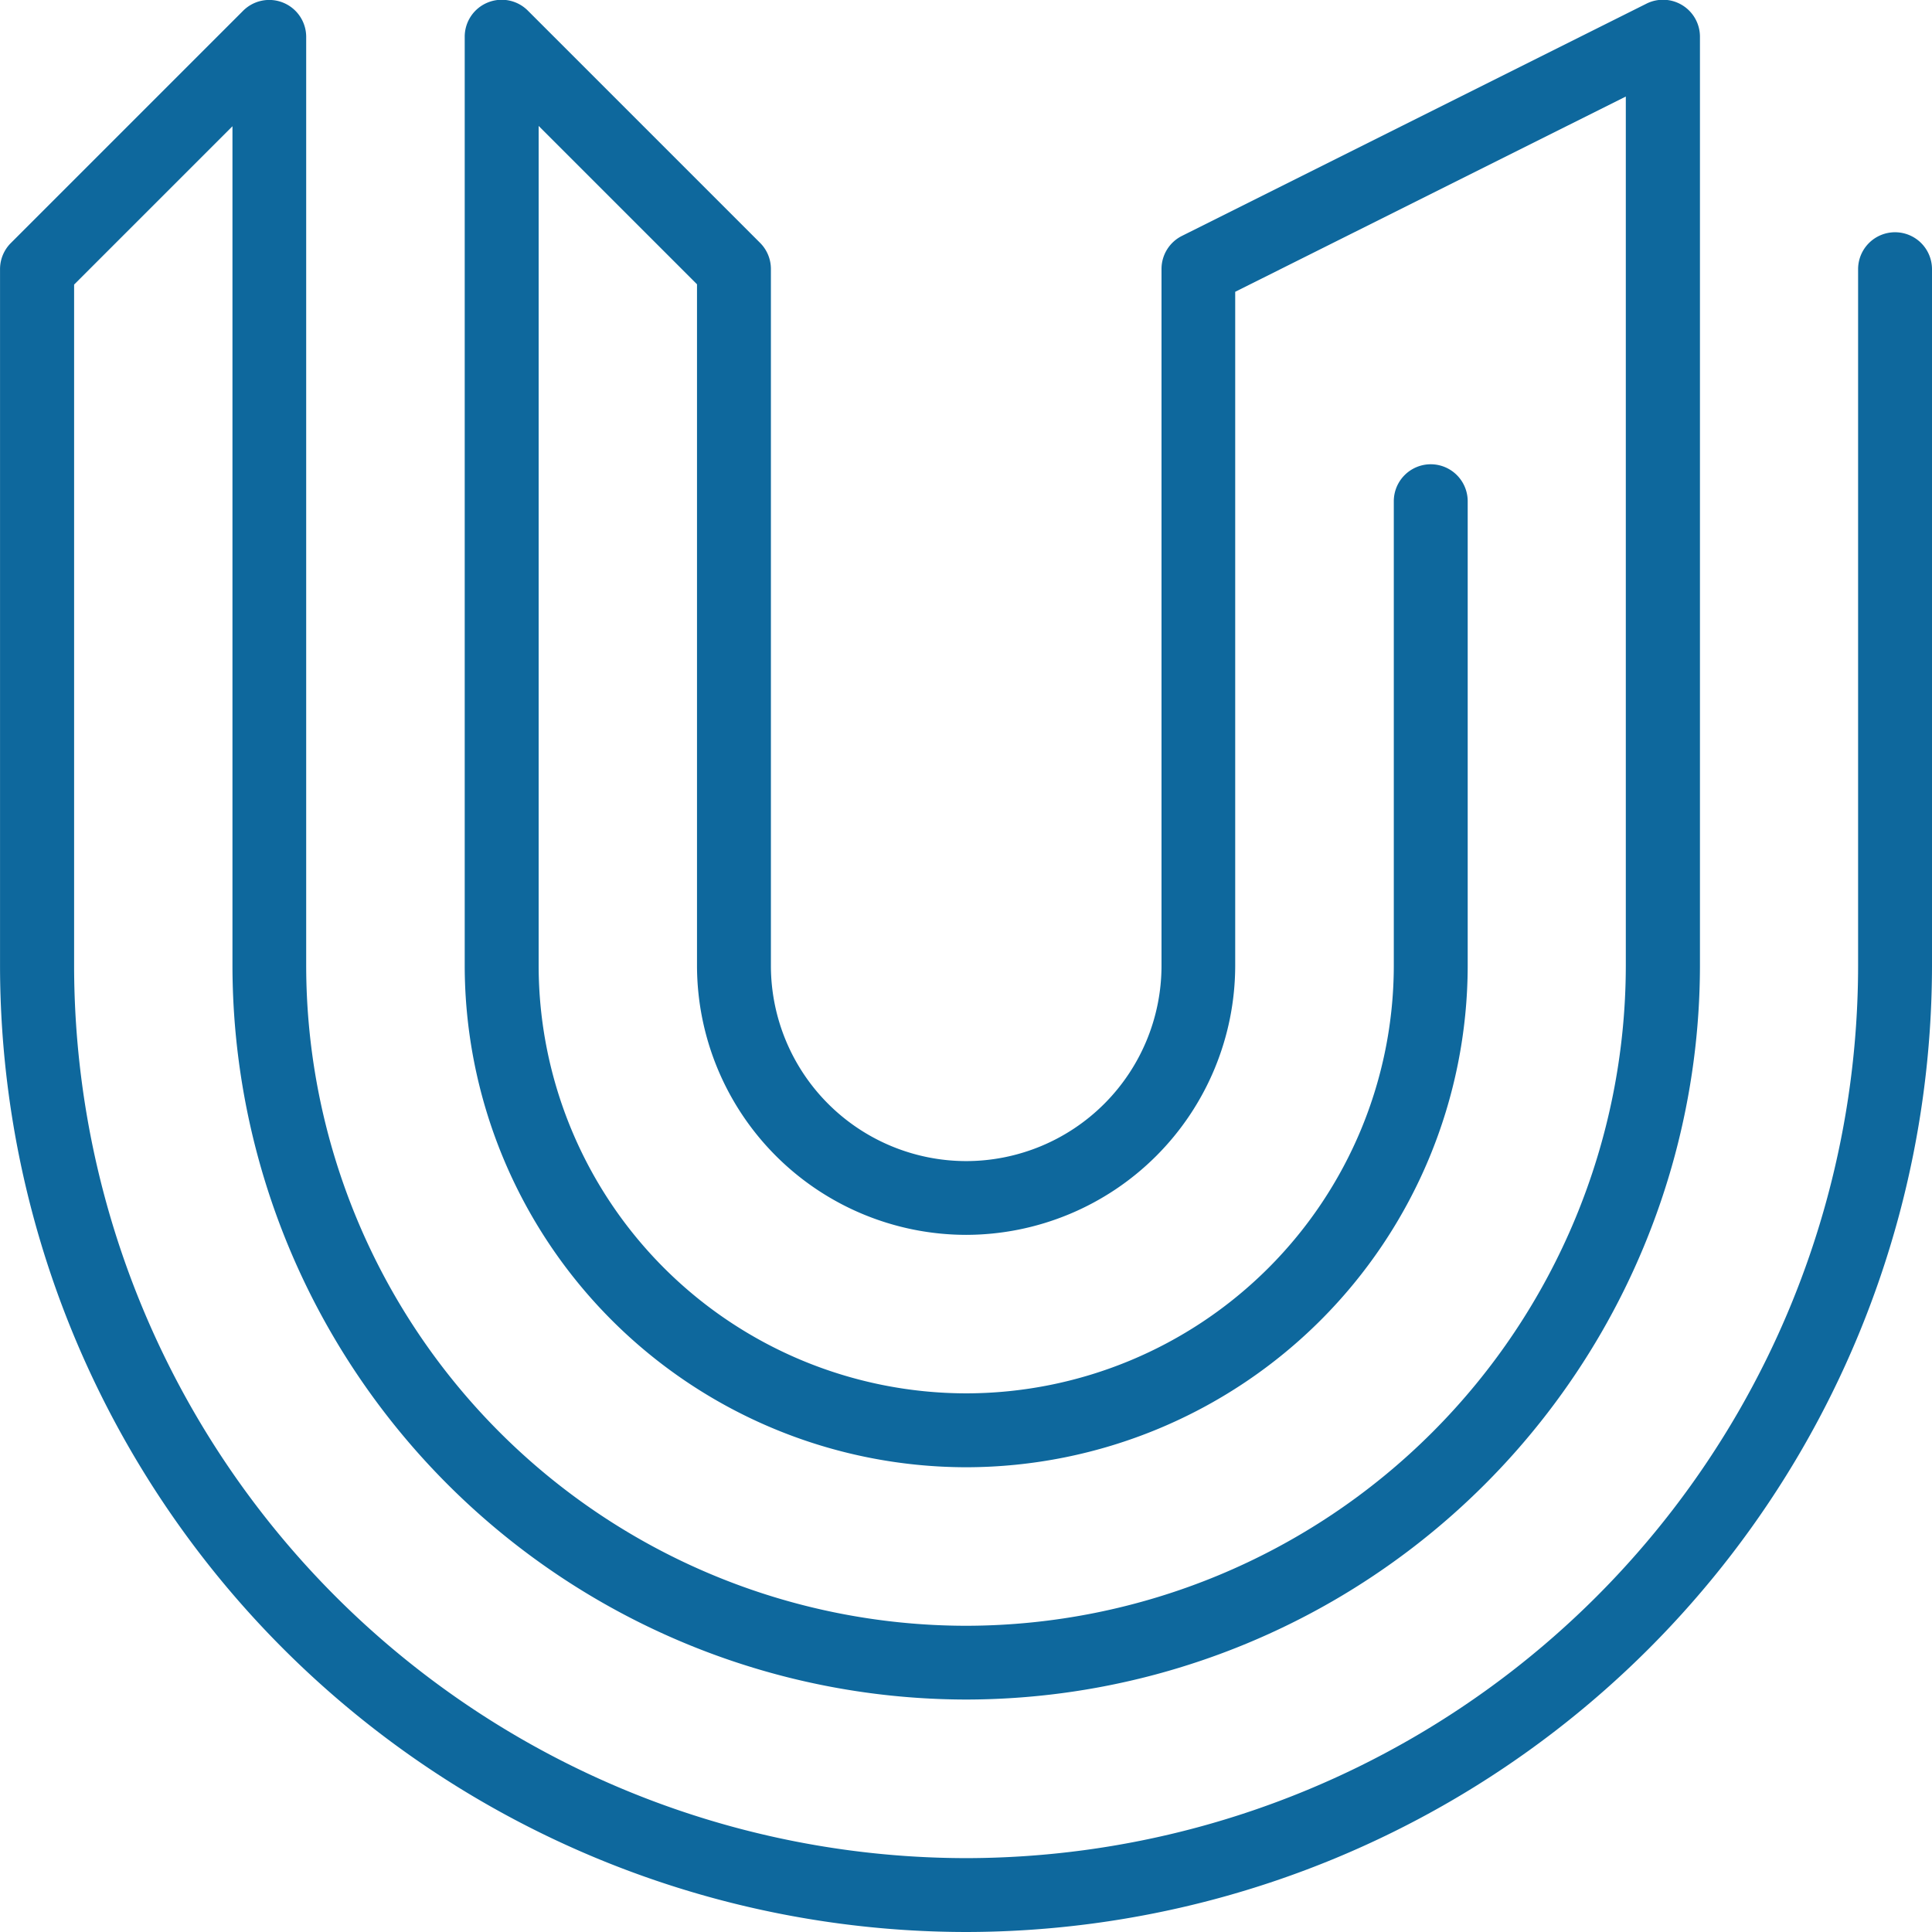 <svg xmlns="http://www.w3.org/2000/svg" width="56" height="56" viewBox="0 0 56 56">
  <g id="Group_155926" data-name="Group 155926" transform="translate(427.701 -1023.842)">
    <path id="Path_13094" data-name="Path 13094" d="M-399.7,1079.841a28.031,28.031,0,0,1-28-28v-20.2a1.069,1.069,0,0,1,.314-.756l6.732-6.732a1.07,1.07,0,0,1,1.167-.232,1.071,1.071,0,0,1,.661.989v26.929a19.148,19.148,0,0,0,19.125,19.126,19.148,19.148,0,0,0,19.125-19.126v-25.2l-11.322,5.66v19.535a7.812,7.812,0,0,1-7.8,7.8,7.812,7.812,0,0,1-7.8-7.8v-19.753l-4.59-4.59v24.343a12.408,12.408,0,0,0,12.394,12.394,12.408,12.408,0,0,0,12.393-12.394v-13.465a1.072,1.072,0,0,1,1.071-1.071,1.072,1.072,0,0,1,1.071,1.071v13.465a14.553,14.553,0,0,1-14.536,14.536,14.553,14.553,0,0,1-14.536-14.536v-26.929a1.07,1.07,0,0,1,.662-.989,1.07,1.07,0,0,1,1.167.232l6.732,6.732a1.069,1.069,0,0,1,.314.756v20.2a5.667,5.667,0,0,0,5.661,5.66,5.667,5.667,0,0,0,5.661-5.66v-20.2a1.071,1.071,0,0,1,.592-.957l13.465-6.732a1.07,1.07,0,0,1,1.042.047,1.071,1.071,0,0,1,.508.911v26.929a21.293,21.293,0,0,1-21.268,21.269,21.293,21.293,0,0,1-21.268-21.269V1027.5l-4.59,4.59v19.753A25.886,25.886,0,0,0-399.7,1077.7a25.886,25.886,0,0,0,25.857-25.857v-20.2a1.071,1.071,0,0,1,1.071-1.07,1.071,1.071,0,0,1,1.071,1.07v20.2A28.031,28.031,0,0,1-399.7,1079.841Z" transform="translate(0 0.001)" fill="#0e689d"/>
  </g>
</svg>
